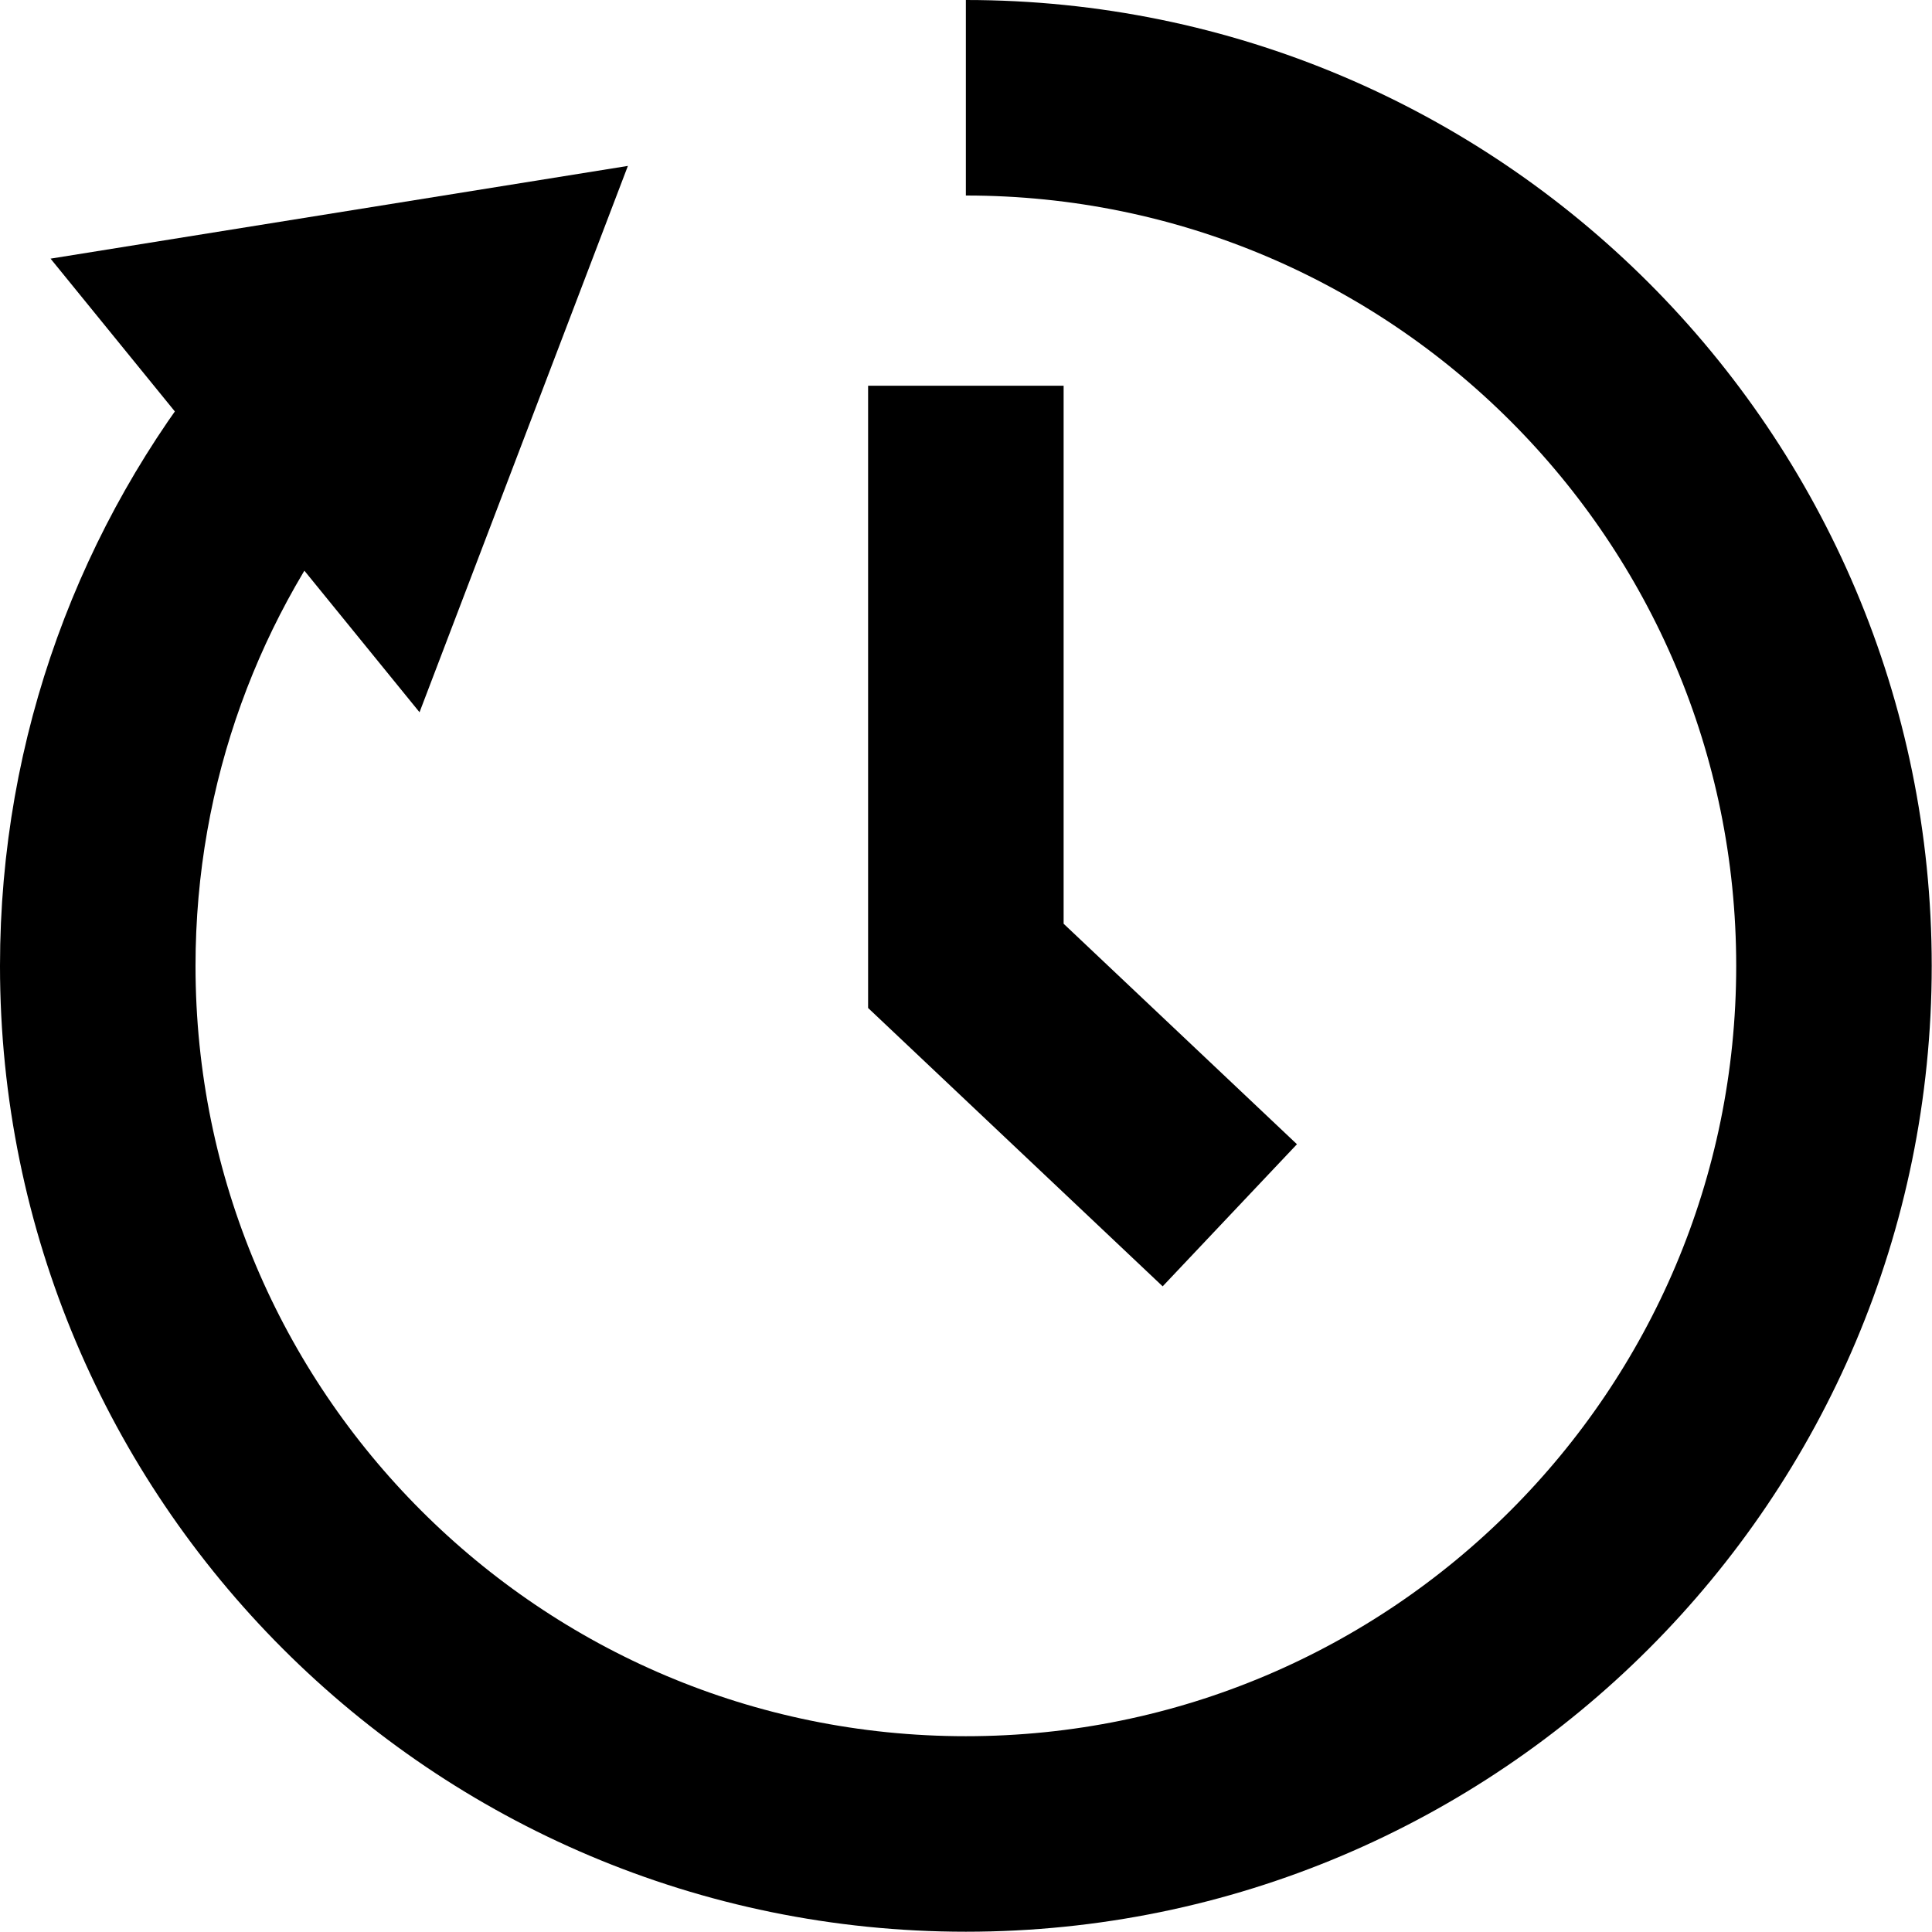 <?xml version="1.0" encoding="utf-8"?>
<!-- Generator: Adobe Illustrator 20.1.0, SVG Export Plug-In . SVG Version: 6.00 Build 0)  -->
<svg version="1.1" id="Слой_1" xmlns="http://www.w3.org/2000/svg" xmlns:xlink="http://www.w3.org/1999/xlink" x="0px" y="0px"
	 viewBox="792 1154.2 691.7 691.7" enable-background="new 792 1154.2 691.7 691.7" xml:space="preserve">
<g>
	<g>
		<path fill="none" stroke="#000000" stroke-width="70" stroke-miterlimit="10" d="M1137.8,1189.2c171.7,0,310.8,139.2,310.8,310.8
			s-139.2,310.8-310.8,310.8c-171.7,0-310.8-139.2-310.8-310.8c0-74.2,26-142.4,69.4-195.8"/>
		<g>
			<polygon points="942.2,1409.2 1016.8,1213.6 810.1,1246.8 			"/>
		</g>
	</g>
</g>
<g>
	<polyline fill="none" stroke="#000000" stroke-width="70" stroke-miterlimit="10" points="1137.8,1292.3 1137.8,1500 
		1232.3,1589.3 	"/>
</g>
</svg>
